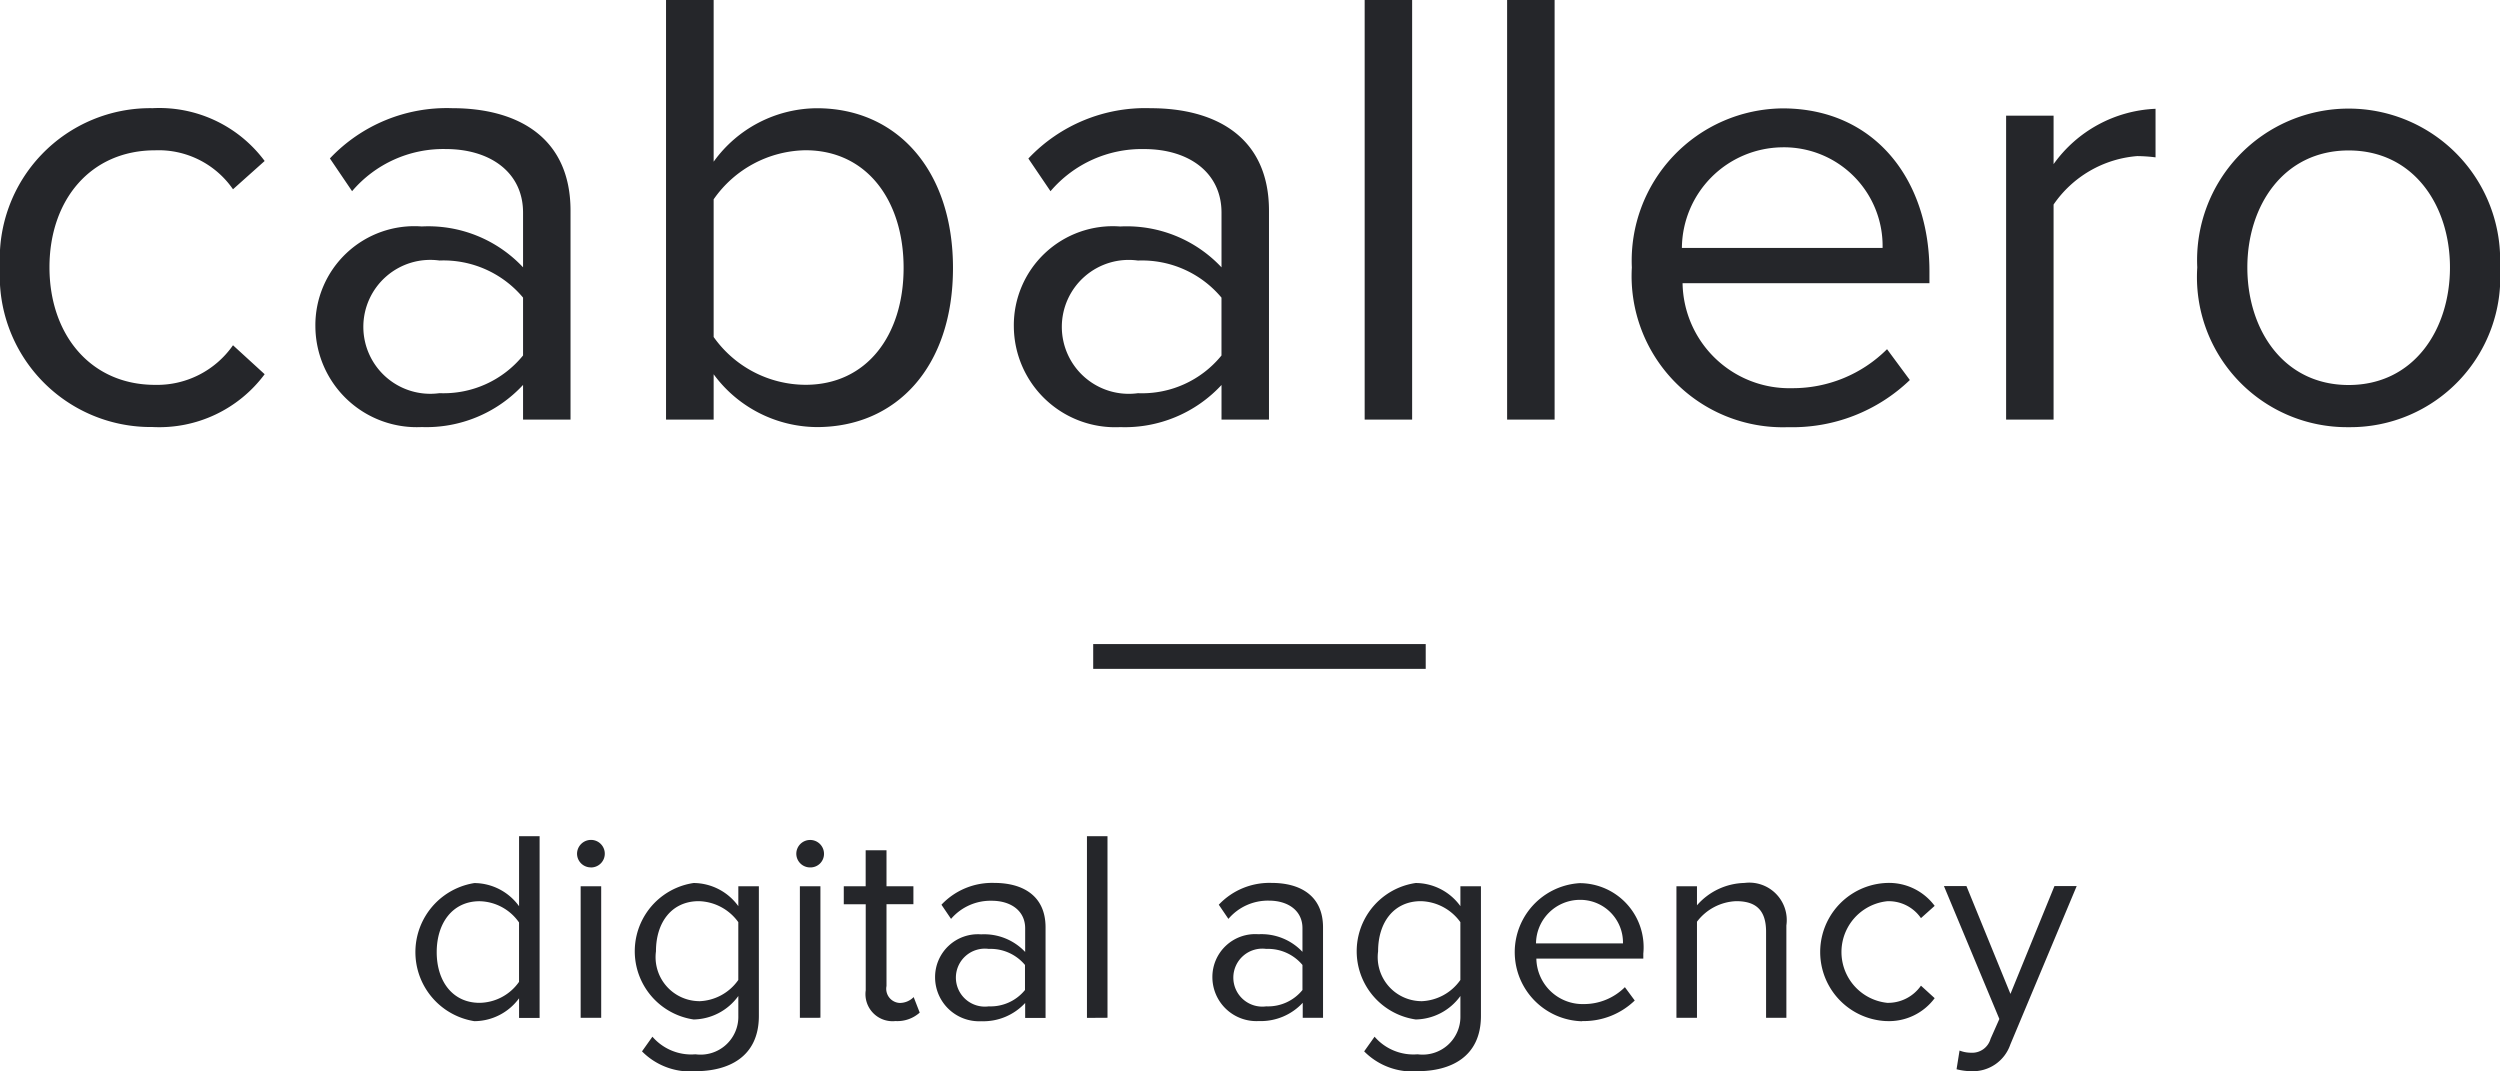 <svg xmlns="http://www.w3.org/2000/svg" width="85.206" height="36.516" viewBox="0 0 85.206 36.516"><path d="M85.2,42.554a4.475,4.475,0,0,0,3.82-1.8l-1.079-.987a3.151,3.151,0,0,1-2.655,1.35c-2.2,0-3.6-1.714-3.6-4.008s1.4-3.986,3.6-3.986a3.079,3.079,0,0,1,2.655,1.328l1.079-.964a4.473,4.473,0,0,0-3.82-1.8A5.13,5.13,0,0,0,80,37.109,5.148,5.148,0,0,0,85.2,42.554ZM99.445,42.3V35.181c0-2.508-1.813-3.494-4.036-3.494A5.476,5.476,0,0,0,91.244,33.4L92,34.516a4.083,4.083,0,0,1,3.194-1.436c1.511,0,2.633.793,2.633,2.165v1.866a4.427,4.427,0,0,0-3.453-1.393,3.374,3.374,0,0,0-3.625,3.407,3.455,3.455,0,0,0,3.625,3.43,4.491,4.491,0,0,0,3.453-1.436V42.3h1.619Zm-4.467-.9a2.282,2.282,0,1,1,0-4.521,3.534,3.534,0,0,1,2.849,1.264v1.972A3.489,3.489,0,0,1,94.978,41.4Zm9.345-1.907v-4.7a3.887,3.887,0,0,1,3.129-1.672c2.093,0,3.345,1.715,3.345,4.008s-1.252,3.986-3.345,3.986a3.853,3.853,0,0,1-3.129-1.629Zm0,2.808V40.756a4.4,4.4,0,0,0,3.517,1.8c2.718,0,4.64-2.057,4.64-5.423,0-3.322-1.9-5.444-4.64-5.444a4.366,4.366,0,0,0-3.517,1.822V28H102.7V42.3h1.619Zm18.927,0V35.182c0-2.508-1.813-3.494-4.036-3.494a5.475,5.475,0,0,0-4.165,1.715l.755,1.114A4.085,4.085,0,0,1,119,33.081c1.51,0,2.632.794,2.632,2.165v1.866a4.426,4.426,0,0,0-3.453-1.393,3.374,3.374,0,0,0-3.625,3.408,3.455,3.455,0,0,0,3.625,3.43,4.491,4.491,0,0,0,3.453-1.436V42.3h1.619Zm-4.466-.9a2.282,2.282,0,1,1,0-4.521,3.532,3.532,0,0,1,2.847,1.264v1.972a3.487,3.487,0,0,1-2.847,1.285Zm9.345.9V28h-1.618V42.3Zm4.856,0V28h-1.619V42.3Zm7.963.258a5.771,5.771,0,0,0,4.144-1.607l-.777-1.051a4.548,4.548,0,0,1-3.237,1.329,3.639,3.639,0,0,1-3.732-3.579h8.414v-.406c0-3.108-1.856-5.551-5.007-5.551a5.192,5.192,0,0,0-5.136,5.422,5.154,5.154,0,0,0,5.33,5.443Zm3.216-6.109h-6.841a3.459,3.459,0,0,1,3.407-3.429,3.362,3.362,0,0,1,3.433,3.429Zm5.827,5.851v-7.33a3.822,3.822,0,0,1,2.849-1.651,5.275,5.275,0,0,1,.626.043V31.708a4.5,4.5,0,0,0-3.475,1.886V31.943h-1.618V42.3Zm10.057.258a5.113,5.113,0,0,0,5.158-5.444,5.165,5.165,0,1,0-10.318,0,5.114,5.114,0,0,0,5.159,5.444Zm0-1.437c-2.223,0-3.453-1.886-3.453-4.008,0-2.1,1.23-3.986,3.453-3.986s3.453,1.886,3.453,3.986c0,2.122-1.23,4.008-3.454,4.008Zm-42.789,8.83h11.333v.845H117.259ZM98.391,62.689V56.5h-.7v2.386a1.893,1.893,0,0,0-1.524-.789,2.383,2.383,0,0,0,0,4.707,1.9,1.9,0,0,0,1.524-.78v.669h.7Zm-2.047-.51c-.916,0-1.46-.733-1.46-1.727s.542-1.736,1.46-1.736a1.679,1.679,0,0,1,1.346.724v2.024A1.672,1.672,0,0,1,96.344,62.179Zm3.8-4.614a.469.469,0,0,0,.332-.8.468.468,0,0,0-.332-.139.476.476,0,0,0-.477.473.469.469,0,0,0,.477.464Zm.346,5.124V58.206h-.7v4.484Zm3.215,1.82c1.1,0,2.159-.465,2.159-1.885V58.206h-.7v.678a1.894,1.894,0,0,0-1.524-.789,2.351,2.351,0,0,0,0,4.651,1.918,1.918,0,0,0,1.524-.8v.678a1.288,1.288,0,0,1-1.46,1.309,1.749,1.749,0,0,1-1.468-.6l-.355.5a2.312,2.312,0,0,0,1.825.679Zm.112-2.387a1.5,1.5,0,0,1-1.46-1.7c0-.993.542-1.708,1.46-1.708a1.711,1.711,0,0,1,1.346.715V61.4a1.694,1.694,0,0,1-1.346.724Zm3.8-4.558a.461.461,0,0,0,.467-.464.472.472,0,1,0-.944,0,.469.469,0,0,0,.477.464Zm.345,5.124V58.206h-.7v4.484Zm2.552.112a1.146,1.146,0,0,0,.832-.288l-.206-.529a.665.665,0,0,1-.477.2.483.483,0,0,1-.449-.576V58.818h.917v-.613h-.917V56.98h-.71v1.226h-.746v.613h.748v2.934A.923.923,0,0,0,110.52,62.8Zm5.121-.112V59.606c0-1.086-.785-1.514-1.748-1.514a2.37,2.37,0,0,0-1.8.743l.327.483A1.771,1.771,0,0,1,113.8,58.7c.654,0,1.14.343,1.14.938v.807a1.92,1.92,0,0,0-1.5-.6,1.46,1.46,0,0,0-1.57,1.476,1.5,1.5,0,0,0,1.57,1.485,1.944,1.944,0,0,0,1.5-.622v.51h.7Zm-1.935-.389a.988.988,0,1,1,0-1.958,1.528,1.528,0,0,1,1.234.547v.854a1.511,1.511,0,0,1-1.234.557Zm4.046.389V56.5h-.7v6.192Zm7.346,0V59.606c0-1.086-.786-1.514-1.748-1.514a2.371,2.371,0,0,0-1.805.743l.328.483a1.766,1.766,0,0,1,1.383-.622c.654,0,1.141.343,1.141.938v.807a1.92,1.92,0,0,0-1.5-.6,1.46,1.46,0,0,0-1.57,1.476A1.5,1.5,0,0,0,122.9,62.8a1.949,1.949,0,0,0,1.5-.622v.51h.7Zm-1.936-.389a.988.988,0,1,1,0-1.958,1.531,1.531,0,0,1,1.235.547v.854a1.512,1.512,0,0,1-1.235.557Zm5.159,2.21c1.1,0,2.159-.465,2.159-1.885V58.206h-.7v.678a1.89,1.89,0,0,0-1.523-.789,2.35,2.35,0,0,0,0,4.651,1.918,1.918,0,0,0,1.523-.8v.678a1.288,1.288,0,0,1-1.458,1.309,1.748,1.748,0,0,1-1.467-.6l-.355.5a2.311,2.311,0,0,0,1.824.679Zm.112-2.387a1.5,1.5,0,0,1-1.458-1.7c0-.993.542-1.708,1.458-1.708a1.712,1.712,0,0,1,1.346.715V61.4a1.694,1.694,0,0,1-1.346.724Zm5.495.678a2.5,2.5,0,0,0,1.794-.7l-.336-.455a1.974,1.974,0,0,1-1.4.576,1.577,1.577,0,0,1-1.617-1.55h3.645V60.5a2.184,2.184,0,0,0-2.168-2.4,2.356,2.356,0,0,0,.084,4.707Zm1.393-2.646h-2.964a1.5,1.5,0,0,1,1.477-1.485,1.456,1.456,0,0,1,1.487,1.485Zm5.569,2.534V59.542a1.277,1.277,0,0,0-1.43-1.449,2.215,2.215,0,0,0-1.617.762v-.649h-.7V62.69h.7V59.414a1.763,1.763,0,0,1,1.336-.7c.608,0,1.019.243,1.019,1.04V62.69h.692Zm3.4.112a1.935,1.935,0,0,0,1.654-.78l-.467-.426a1.366,1.366,0,0,1-1.15.585,1.741,1.741,0,0,1,0-3.463,1.334,1.334,0,0,1,1.15.576l.467-.418a1.937,1.937,0,0,0-1.654-.78,2.356,2.356,0,0,0,0,4.707Zm2.4,1.643a2.116,2.116,0,0,0,.505.066,1.345,1.345,0,0,0,1.328-.91l2.262-5.4h-.758l-1.5,3.676-1.5-3.676h-.767l1.889,4.53-.3.677a.65.65,0,0,1-.673.473,1.074,1.074,0,0,1-.384-.074Z" transform="translate(-80 -28)" fill="#25262a" fill-rule="evenodd"/></svg>